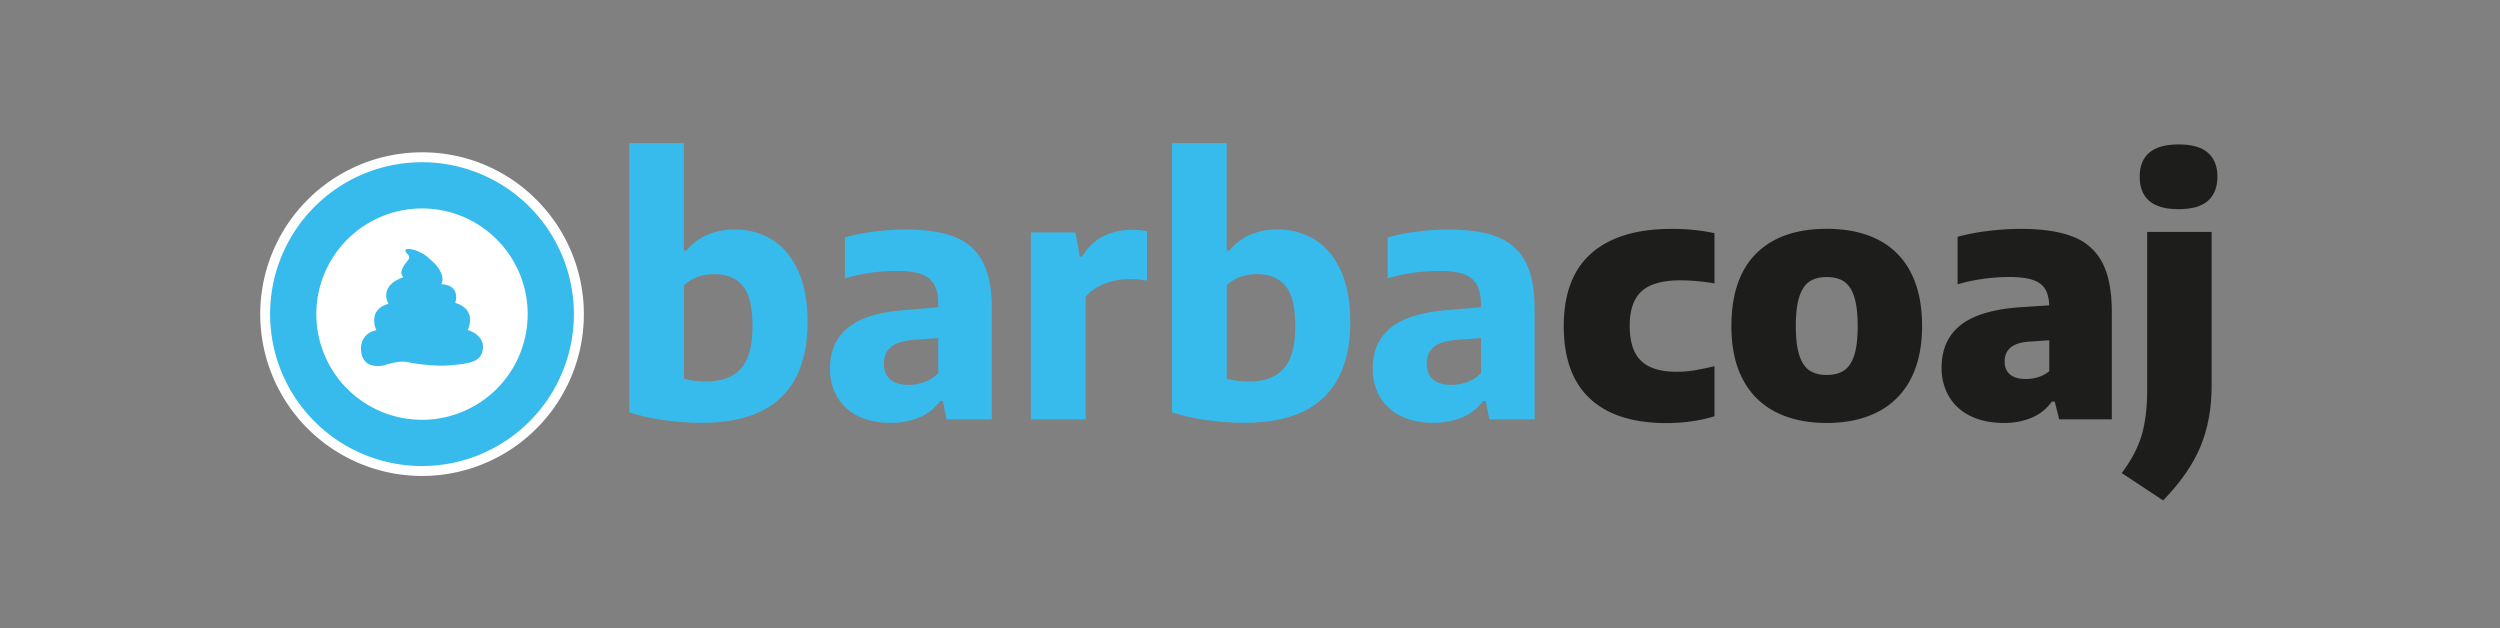<svg id="Capa_2" data-name="Capa 2" xmlns="http://www.w3.org/2000/svg" viewBox="0 0 1922 483"><rect x="0" y="0" width="1922" height="483" fill="#808080" stroke="none"/><defs><style>.cls-1{fill:#37bbed;}.cls-2{fill:#1d1d1b;}.cls-3{fill:#fff;}</style></defs><path class="cls-1" d="M510.46,323a156.44,156.44,0,0,1-26.67-6V110.11h42v82.51h2a42,42,0,0,1,15.77-12A52.09,52.09,0,0,1,565,176.46a53.54,53.54,0,0,1,28.24,7.62q12.62,7.62,20.11,23.59t7.49,40q0,38.24-20.3,57.81t-60.9,19.58A211.77,211.77,0,0,1,510.46,323Zm59.25-39.75q8.81-10,8.81-32.32T571,219.75q-7.55-9-21.87-9a38.13,38.13,0,0,0-12.81,2.17,27.63,27.63,0,0,0-10.45,6.51v71.73a65.26,65.26,0,0,0,16.95,2.11Q560.92,293.27,569.71,283.28Z"/><path class="cls-1" d="M734.08,182.24a40.33,40.33,0,0,1,21.42,19q7,13.2,7,35.8v85.4H727.77l-2.89-14.19h-2a38,38,0,0,1-16.16,12.68,56.11,56.11,0,0,1-21.94,4.14q-14.46,0-25-5.19a37.53,37.53,0,0,1-16.09-14.58,42,42,0,0,1-5.58-21.88q0-20.62,14.38-31.93T698,238.21l23.38-2V234.4q0-10-3.21-15.63a18,18,0,0,0-10.25-8.08q-7-2.43-19.25-2.43a141.67,141.67,0,0,0-19.25,1.44A124.72,124.72,0,0,0,649.6,214V182.51A155.1,155.1,0,0,1,672.33,178a190.14,190.14,0,0,1,23.78-1.58Q719.63,176.46,734.08,182.24ZM710.69,293.73a29.22,29.22,0,0,0,10.64-6.9V259.89l-19.18,1.45q-11.82.92-17.21,5.45t-5.39,12.68q0,8,4.87,12.22t14.18,4.2A35,35,0,0,0,710.69,293.73Z"/><path class="cls-1" d="M792.54,178.7h34.3l3.28,18.52h2a38,38,0,0,1,15.77-15.44,48.22,48.22,0,0,1,22.34-5.05,59.18,59.18,0,0,1,11.56,1.05v38a72.09,72.09,0,0,0-14.19-1.19,50.21,50.21,0,0,0-18.79,3.68q-9.19,3.69-14.19,10.12v94.07H792.54Z"/><path class="cls-1" d="M927.74,323a156.44,156.44,0,0,1-26.67-6V110.11h42v82.51h2a42,42,0,0,1,15.76-12,52.12,52.12,0,0,1,21.42-4.21,53.58,53.58,0,0,1,28.25,7.62q12.62,7.62,20.1,23.59t7.49,40q0,38.24-20.3,57.81t-60.9,19.58A211.88,211.88,0,0,1,927.74,323ZM987,283.28q8.81-10,8.8-32.32t-7.55-31.21q-7.56-9-21.88-9a38.13,38.13,0,0,0-12.81,2.17,27.59,27.59,0,0,0-10.44,6.51v71.73a65.13,65.13,0,0,0,16.94,2.11Q978.2,293.27,987,283.28Z"/><path class="cls-1" d="M1151.36,182.24a40.29,40.29,0,0,1,21.42,19q7,13.2,7,35.8v85.4h-34.68l-2.89-14.19h-2A38,38,0,0,1,1124,320.92a56.11,56.11,0,0,1-21.94,4.14q-14.44,0-25-5.19a37.5,37.5,0,0,1-16.1-14.58,42,42,0,0,1-5.58-21.88q0-20.62,14.39-31.93t45.39-13.27l23.39-2V234.4q0-10-3.22-15.63a18,18,0,0,0-10.25-8.08q-7-2.43-19.25-2.43a141.79,141.79,0,0,0-19.25,1.44,124.72,124.72,0,0,0-19.77,4.34V182.51a155.36,155.36,0,0,1,22.73-4.47,190.27,190.27,0,0,1,23.78-1.58Q1136.91,176.46,1151.36,182.24ZM1128,293.73a29.3,29.3,0,0,0,10.64-6.9V259.89l-19.18,1.45q-11.84.92-17.22,5.45t-5.38,12.68q0,8,4.86,12.22t14.19,4.2A35,35,0,0,0,1128,293.73Z"/><path class="cls-2" d="M1222.31,306.4q-20.1-18.78-20.1-55.7,0-37.32,21.28-56t61.36-18.72a154.33,154.33,0,0,1,33.24,3.28v38.63a154.66,154.66,0,0,0-26.14-2.37q-20.51,0-29.76,8.28t-9.27,26.54q0,18.79,8.81,27.13t26.93,8.35a84.49,84.49,0,0,0,13.21-1q6.63-1.05,16.22-3.29v38.5a109.84,109.84,0,0,1-17.54,3.87,138.74,138.74,0,0,1-19.64,1.38Q1242.41,325.19,1222.31,306.4Z"/><path class="cls-2" d="M1365.19,316.78a57.63,57.63,0,0,1-25.29-25.09q-8.81-16.68-8.8-40.86,0-36.92,19.05-55.91t54.26-19q23.27,0,39.68,8.47a56.92,56.92,0,0,1,25,25.23q8.61,16.76,8.61,40.92t-8.81,41a58,58,0,0,1-25.29,25.16q-16.49,8.47-39.22,8.47T1365.19,316.78Zm52.43-31.92q5.19-3.42,7.88-11.63t2.69-22.4q0-14.33-2.69-22.67t-7.88-11.76q-5.19-3.41-13.21-3.41t-13.2,3.41q-5.19,3.42-7.89,11.7t-2.69,22.46q0,14.32,2.69,22.6t7.89,11.7q5.19,3.42,13.2,3.41T1417.62,284.86Z"/><path class="cls-2" d="M1593.87,182.05a42,42,0,0,1,22.47,20q7.22,13.93,7.22,37.84v82.51H1583.1l-3.42-13.66h-2.23a36.07,36.07,0,0,1-15.51,12.42,54.41,54.41,0,0,1-21.41,4q-14.85,0-25.69-5.38a38.41,38.41,0,0,1-16.49-15,42.9,42.9,0,0,1-5.65-22.21q0-21.28,15-32.91t47.49-13.6l20.24-1.31q-.27-8.15-3.36-12.88c-2-3.15-5.3-5.43-9.72-6.83s-10.49-2.1-18.19-2.1a144.54,144.54,0,0,0-19.38,1.44,130.61,130.61,0,0,0-19.78,4.21V182a172.81,172.81,0,0,1,23.72-4.47,204,204,0,0,1,24.63-1.57Q1578.63,175.94,1593.87,182.05ZM1566.8,290a25.86,25.86,0,0,0,8.68-4.6V261.6l-15,1q-10,.66-14.65,4.54t-4.67,10.7q0,6.57,4.14,10.05t11.89,3.49A32.42,32.42,0,0,0,1566.8,290Z"/><path class="cls-2" d="M1631.18,363.69q11-14.58,15.31-29t4.27-35.6V178.3h49.53V297.08q0,25.49-8.54,46.18T1663,384.71Zm21.15-209.23q-7.35-6.37-7.35-18.6t7.35-18.46q7.37-6.36,22.6-6.37t22.47,6.37q7.36,6.38,7.36,18.46t-7.36,18.6q-7.35,6.36-22.47,6.37T1652.33,154.46Z"/><circle class="cls-3" cx="324.43" cy="241.5" r="120.59"/><path class="cls-3" d="M324.43,124.72A116.78,116.78,0,1,1,207.65,241.5,116.77,116.77,0,0,1,324.43,124.72m0-7.61a124.4,124.4,0,1,0,88,36.43,123.56,123.56,0,0,0-88-36.43Z"/><path class="cls-1" d="M324.43,160.26a81.24,81.24,0,1,1-81.24,81.24,81.33,81.33,0,0,1,81.24-81.24m0-35.54A116.78,116.78,0,1,0,441.21,241.5,116.79,116.79,0,0,0,324.43,124.72Z"/><path class="cls-1" d="M370.89,270.13a10.53,10.53,0,0,1-.84,2.34,10.4,10.4,0,0,1-5.35,5,26.66,26.66,0,0,1-5.89,1.78,65.61,65.61,0,0,1-6.7,1c-1.81.21-3.66.33-5.49.48a65.91,65.91,0,0,1-8.65.39c-2.31-.11-4.6-.18-6.91-.39-1.45-.12-2.92-.22-4.39-.35s-2.79-.33-4.19-.48c-2.06-.21-4.06-.59-6.07-.89-1.06-.18-2.11-.41-3.12-.64a20.67,20.67,0,0,0-5.61-.22,42,42,0,0,0-6.78,1.09c-1.93.43-3.78,1-5.66,1.62a11.78,11.78,0,0,1-3.1.48,19.92,19.92,0,0,1-4.82-.2,12,12,0,0,1-5.89-2.66,11.75,11.75,0,0,1-2.69-3.84,18.11,18.11,0,0,1-1.17-5.35,16.14,16.14,0,0,1,.86-6.58,12.41,12.41,0,0,1,4.34-6,14.5,14.5,0,0,1,5.11-2.43,15.12,15.12,0,0,1,1.47-.36c-.36-1-.74-1.9-1-2.84a16,16,0,0,1-.18-8.61,9.88,9.88,0,0,1,1.53-3.17,13.42,13.42,0,0,1,2.79-2.89,15.4,15.4,0,0,1,4.42-2.26c.55-.21,1.11-.41,1.72-.61-.23-.51-.43-1-.63-1.43a12.15,12.15,0,0,1-1.09-4.84A11.5,11.5,0,0,1,299,220.5c2.05-2.94,5-4.74,8.15-6.22.94-.43,1.9-.76,2.86-1.19-.27-.38-.58-.74-.81-1.12a5.45,5.45,0,0,1-.15-4.54,16.51,16.51,0,0,1,2.69-4.9c.76-1,1.52-1.91,2.26-2.87a3,3,0,0,0-.3-3.88,9.48,9.48,0,0,1-1.65-2,4.52,4.52,0,0,1-.33-.89,1.07,1.07,0,0,1,.76-1.27,7.47,7.47,0,0,1,3.58,0,24.55,24.55,0,0,1,6.72,2.21,27,27,0,0,1,6.66,4.42c1.09,1,2.2,2,3.24,2.94a28.2,28.2,0,0,1,6.17,8,13.15,13.15,0,0,1,1.37,5.84,9.38,9.38,0,0,1-.83,3.35c.1.2.28.18.43.18a14.3,14.3,0,0,1,4.54.84,8.93,8.93,0,0,1,5.51,4.72,10.68,10.68,0,0,1,.76,5.51,15.55,15.55,0,0,1-.56,2.89c-.05.25.06.38.33.46a17.83,17.83,0,0,1,6.35,3.25,12.39,12.39,0,0,1,3.78,5,13.37,13.37,0,0,1,.77,6.45,21.8,21.8,0,0,1-1.53,5.61c-.12.3-.07.45.26.58a20.09,20.09,0,0,1,3.09,1.27,17.84,17.84,0,0,1,5.79,4.57A11.38,11.38,0,0,1,371,264,12.68,12.68,0,0,1,370.89,270.13Z"/></svg>